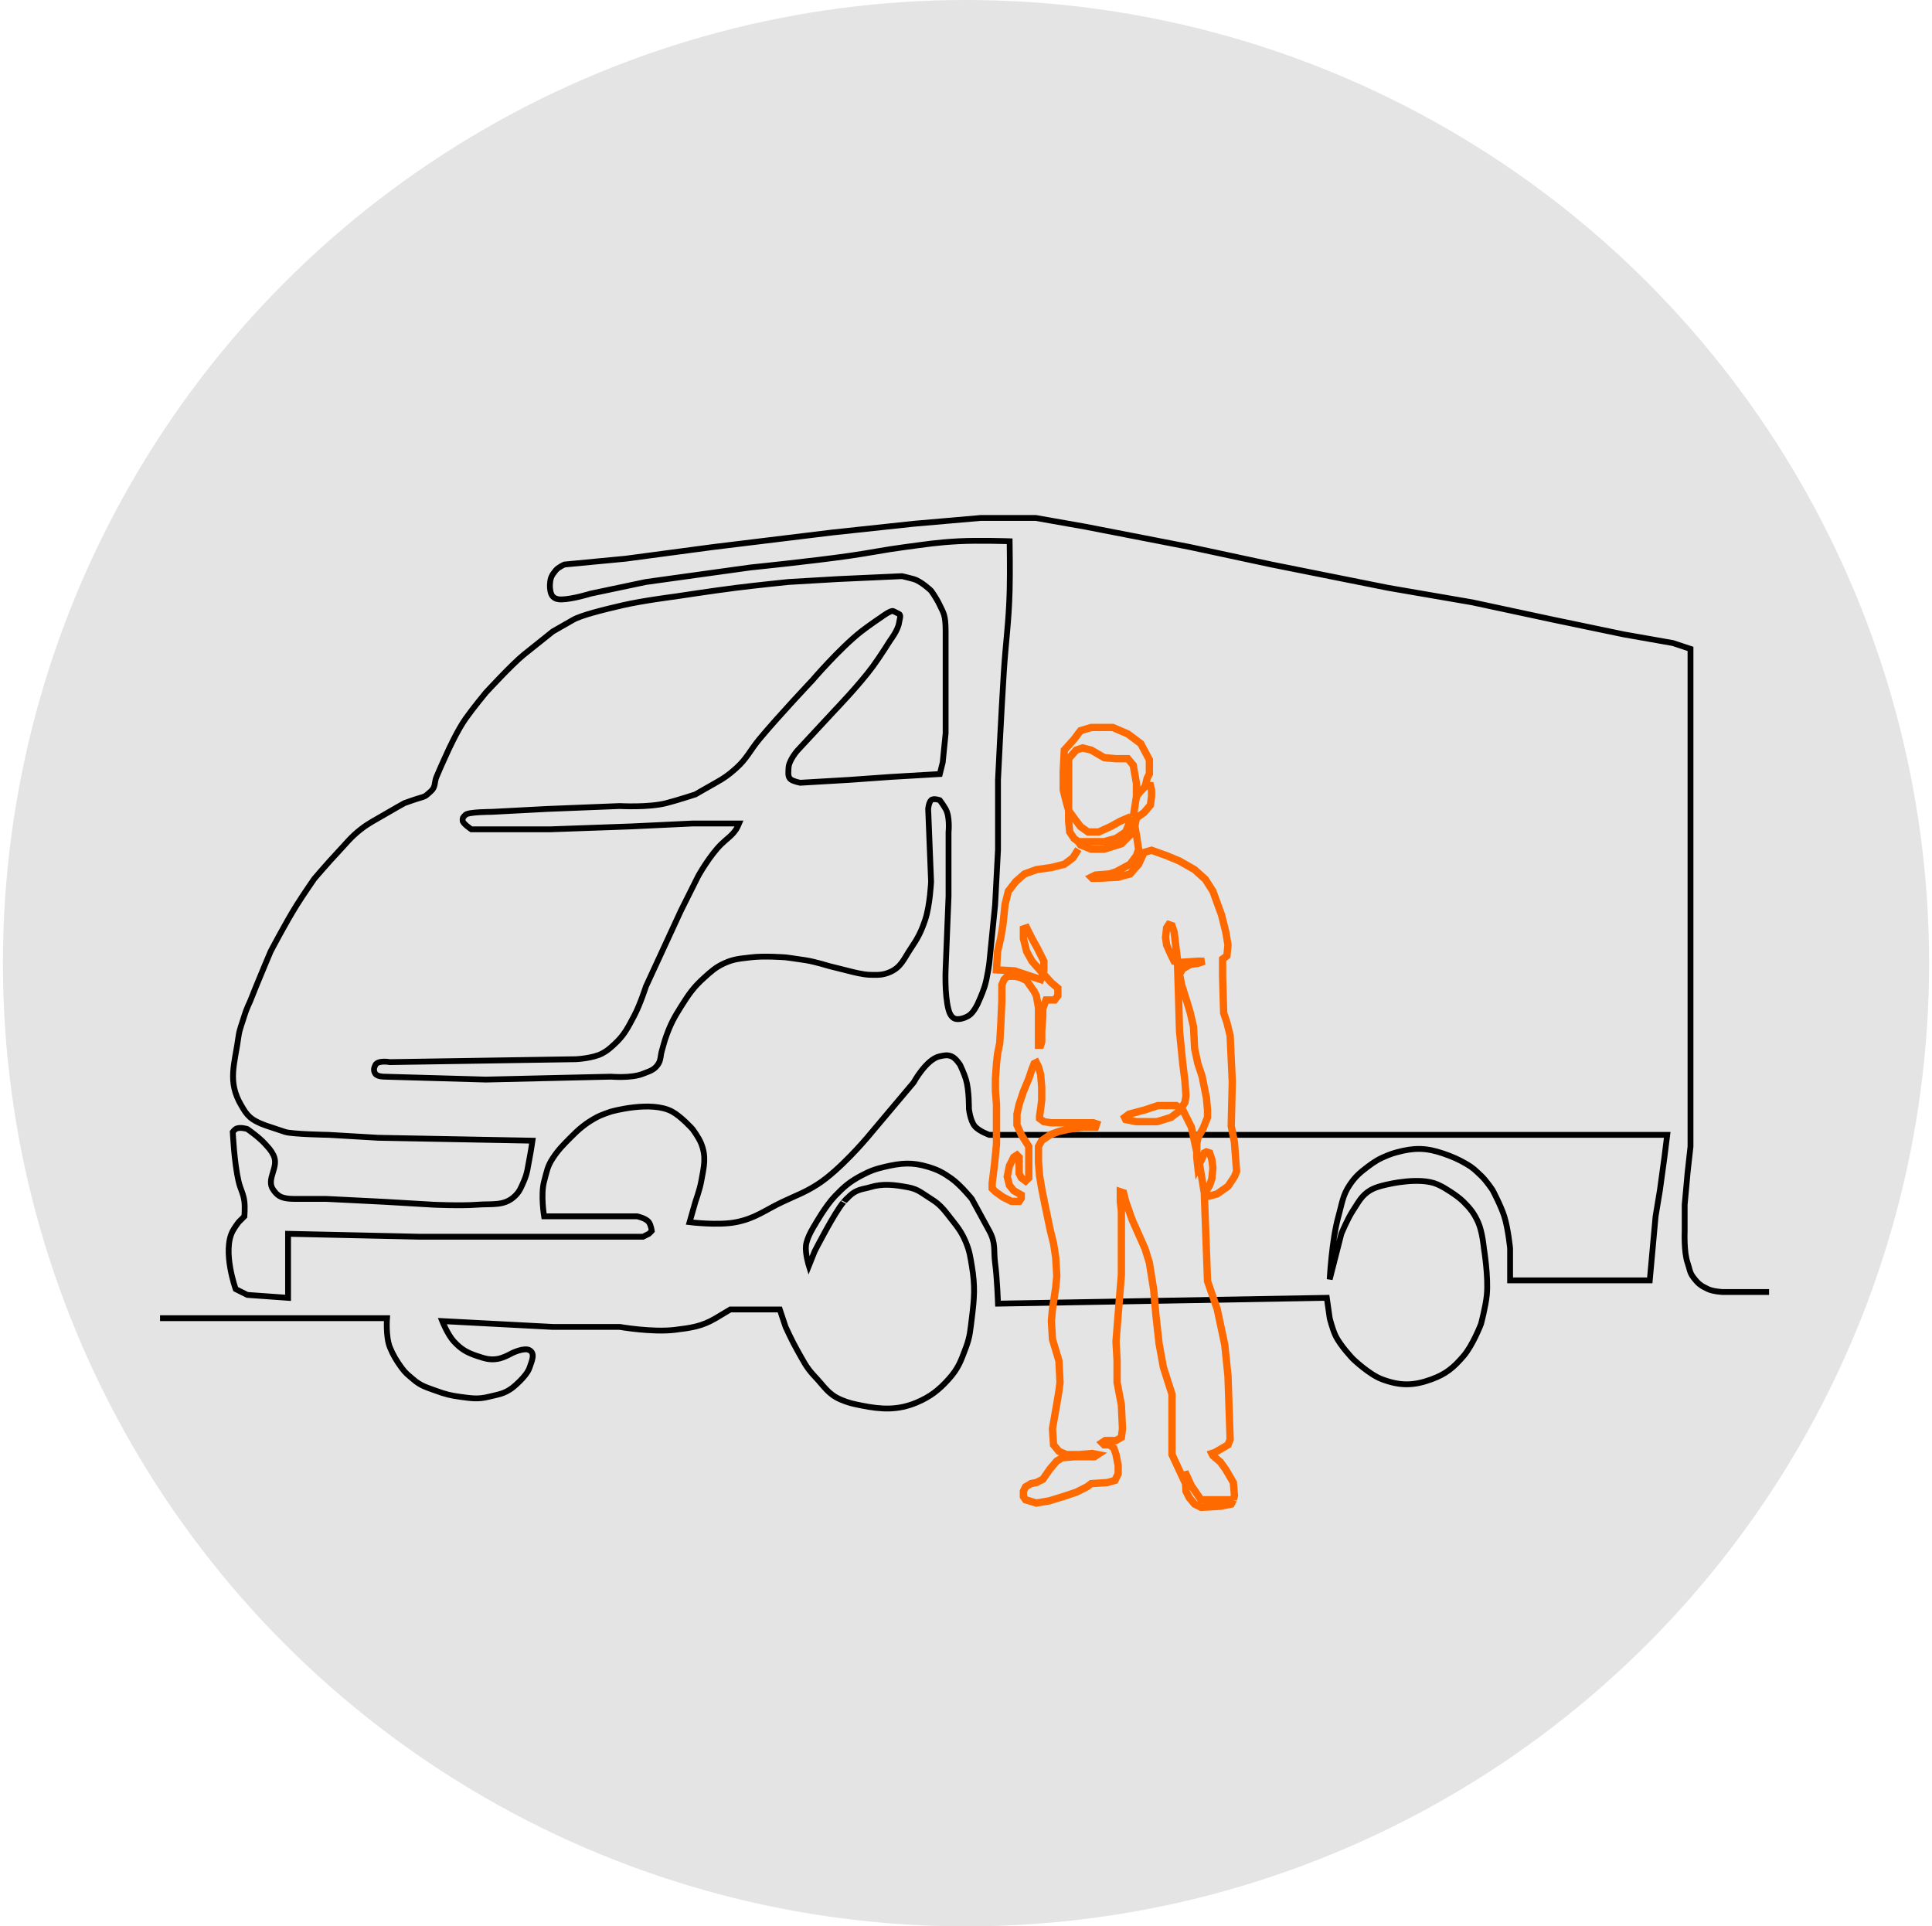 <svg width="332" height="331" viewBox="0 0 332 331" fill="none" xmlns="http://www.w3.org/2000/svg">
<circle cx="166" cy="165.5" r="165.5" fill="#E4E4E4"/>
<path d="M27.5 226.5H66.5C66.5 226.5 66.263 229.681 67 231.5C67.528 232.805 68.166 233.866 69 235C69.741 236.007 70.057 236.179 71 237C72.317 238.147 73.359 238.401 75 239C76.513 239.552 77.404 239.784 79 240C80.935 240.261 82.106 240.474 84 240C85.694 239.576 86.588 239.527 88 238.5C88 238.5 90.476 236.572 91 235C91.371 233.889 92.019 232.578 91 232C90.085 231.482 88 232.5 88 232.5C88 232.5 86.539 233.337 85.5 233.5C84.136 233.714 83.311 233.434 82 233C80.251 232.421 79.25 231.853 78 230.5C76.932 229.344 76 227 76 227L95 228H106.5C106.5 228 112.124 228.979 116 228.5C118.775 228.157 120.592 227.92 123 226.5C123.841 226.004 125.5 225 125.5 225H129.5H134L135 228C135 228 136.132 230.484 137 232C138.049 233.833 138.541 234.973 140 236.5C141.647 238.223 142.307 239.567 144.5 240.5C145.808 241.056 146.606 241.22 148 241.5C151.446 242.193 154.258 242.357 157.5 241C159.807 240.034 161.327 238.859 163 237C164.703 235.108 165.105 233.883 166 231.5C166.7 229.636 166.75 228.475 167 226.5C167.442 223.013 167.588 220.965 167 217.5C166.73 215.913 166.614 214.989 166 213.5C165.298 211.797 164.643 210.945 163.5 209.5C162.301 207.984 161.649 207.008 160 206C158.419 205.034 157.823 204.331 156 204C153.695 203.581 151.74 203.311 149.5 204C148.248 204.385 147.062 204.243 145.5 206C143.938 207.757 146.562 204.743 145 206.5C143.438 208.257 140 215 140 215L139 217.5C139 217.5 138.333 215.371 138.5 214C138.68 212.524 140 210.5 140 210.5C140 210.5 141.849 207.219 143.5 205.5C145.042 203.895 146.034 203.044 148 202C149.474 201.218 150.375 200.879 152 200.5C154.852 199.835 156.695 199.658 159.5 200.5C161.173 201.002 162.075 201.491 163.5 202.5C165.077 203.617 167 206 167 206C168.172 208.148 168.828 209.352 170 211.5C171.172 213.648 170.713 214.836 171 217C171.36 219.717 171.5 224 171.5 224L228 223L228.5 226.5C228.5 226.5 228.967 228.386 229.5 229.5C230.342 231.262 232.5 233.5 232.5 233.5C232.5 233.5 235.267 236.167 237.5 237C240.61 238.16 242.882 238.14 246 237C248.494 236.088 249.766 235.012 251.5 233C253.097 231.147 254.5 227.5 254.5 227.5C254.5 227.5 255.308 224.482 255.5 222.5C255.802 219.384 255 214.5 255 214.5C255 214.5 254.745 211.639 254 210C253.305 208.471 252.688 207.688 251.5 206.5C250.312 205.312 248 204 248 204C248 204 247.4 203.674 247 203.5C243.957 202.174 238.5 203.5 238.5 203.5C238.5 203.5 236.559 203.865 235.5 204.5C233.956 205.426 233.493 206.498 232.5 208C231.537 209.457 230.5 212 230.5 212L228.5 219.82C228.5 219.82 228.841 213.105 230 209C230.621 206.801 230.705 205.383 232 203.5C232.939 202.135 233.68 201.501 235 200.5C236.254 199.549 237.036 199.08 238.5 198.5C239.074 198.273 239.404 198.162 240 198C243.016 197.181 245.041 197.194 248 198.2C249.455 198.695 250.677 199.218 252 200C253.212 200.717 253.471 201.039 254.5 202C255.414 202.853 256.5 204.5 256.5 204.5C256.5 204.5 257.92 207.167 258.5 209C259.159 211.081 259.5 214.5 259.5 214.5V220H283.5L284.5 209L285.245 204.5L286 199L286.5 195H170C170 195 168.226 194.377 167.5 193.5C166.713 192.548 166.5 190.5 166.5 190.5C166.5 190.5 166.548 187.384 166 185.5C165.707 184.49 165 183 165 183C165 183 164.269 181.808 163.5 181.5C162.775 181.21 162.265 181.344 161.5 181.5C159.196 181.969 157 186 157 186L149 195.5C149 195.5 144.338 201.041 140.5 203.5C138.294 204.913 136.869 205.381 134.5 206.5C131.417 207.957 129.844 209.332 126.5 210C123.436 210.612 118.5 210 118.5 210L119.5 206.5C119.5 206.5 120.247 204.399 120.5 203C120.951 200.502 121.43 198.862 120.5 196.5C120.083 195.441 119 194 119 194C119 194 117.082 191.859 115.5 191C111.897 189.043 105 191 105 191C105 191 103.426 191.502 102.5 192C100.672 192.984 99.453 194.017 98 195.5C96.74 196.786 95.993 197.498 95 199C94.037 200.457 93.96 201.315 93.5 203C92.883 205.261 93.5 209 93.5 209H109.5C109.5 209 110.976 209.301 111.5 210C111.87 210.494 112 211.5 112 211.5C112 211.5 111.718 211.83 111.5 212L110.5 212.5H94.5H86H76.5H72L49.5 212V223L42.5 222.5L40.5 221.5C40.5 221.5 38.144 214.942 40 211.5C40.334 210.88 41 210 41 210L42 209C42 209 42.11 207.47 42 206.5C41.84 205.088 41.324 204.384 41 203C40.237 199.746 40 194.5 40 194.5C40 194.5 40.27 194.153 40.5 194C41.15 193.567 42.5 194 42.5 194C42.5 194 44.478 195.368 45.5 196.5C46.154 197.225 46.568 197.624 47 198.5C48.036 200.601 45.594 202.625 47 204.5C47.331 204.942 47.537 205.198 48 205.5C48.834 206.044 50.5 206 50.5 206H56L66 206.5L74.5 207C74.5 207 79.275 207.215 82 207C84.56 206.798 86.657 207.289 88.5 205.5C89.317 204.707 89.538 204.04 90 203C90.654 201.529 90.682 200.578 91 199C91.235 197.836 91.5 196 91.5 196L65 195.5L56.5 195C56.5 195 50.172 194.891 49 194.5C47.828 194.109 47.172 193.891 46 193.5C46 193.5 43.976 192.873 43 192C42.272 191.349 42.002 190.837 41.5 190C38.989 185.814 40.353 182.839 41 178C41.157 176.823 41.672 175.642 42 174.5C42.29 173.489 43 172 43 172C43 172 43.605 170.475 44 169.5C44.953 167.147 46.5 163.5 46.5 163.5C46.5 163.5 49.096 158.537 51 155.5C52.122 153.71 54 151 54 151C54 151 56.385 148.209 58 146.5C59.517 144.894 60.257 143.857 62 142.5C63.453 141.368 64.418 140.943 66 140C67.352 139.194 69.5 138 69.5 138C69.5 138 71.311 137.336 72.5 137C73.275 136.781 73.384 136.519 74 136C74.908 135.235 74.597 134.471 75 133.5C75.738 131.724 77 129 77 129C77 129 78.588 125.498 80 123.5C81.357 121.58 83.5 119 83.5 119C83.5 119 88.047 114.062 90 112.5C91.953 110.938 93.047 110.062 95 108.5C96.367 107.719 97.133 107.281 98.5 106.5C99.867 105.719 103.628 104.777 107 104C110.472 103.2 116 102.5 116 102.5C116 102.5 122.39 101.517 126.5 101C130.009 100.559 135.5 100 135.5 100L144 99.5L155 99C155 99 156.249 99.285 157 99.5C158.328 99.879 160 101.5 160 101.5C160 101.5 160.908 102.722 161.5 104C162.098 105.29 162.5 105.571 162.5 108.5C162.5 111.429 162.5 112.571 162.5 115.5V126L162 131L161.5 133L153 133.5L146 134L137.5 134.5C137.5 134.5 136.502 134.301 136 134C135.31 133.586 135.483 132.805 135.5 132C135.528 130.69 137 129 137 129L143.5 122C143.5 122 147.709 117.626 150 114.5C151.249 112.796 153 110 153 110C153 110 154.315 108.297 154.5 107C154.583 106.42 154.891 105.695 154.5 105.5C154.109 105.305 153.891 105.195 153.5 105C153.109 104.805 151.5 106 151.5 106C151.5 106 149.323 107.465 148 108.5C144.302 111.392 139.5 117 139.5 117C139.5 117 133.858 122.96 130.5 127C128.902 128.923 128.362 130.331 126.5 132C125.249 133.121 124.469 133.686 123 134.5C121.699 135.221 119.5 136.5 119.5 136.5C119.5 136.5 116.536 137.474 114.5 138C111.469 138.783 106.5 138.5 106.5 138.5L94 139L84.5 139.5C84.5 139.5 80.5 139.5 80 140C79.5 140.5 79.5 140.5 79.5 141C79.5 141.5 81 142.5 81 142.5H85.5H94.5L108.5 142L119 141.5H127C127 141.5 126.737 142.133 126.5 142.5C125.821 143.55 124.898 144.13 124 145C121.976 146.958 120 150.5 120 150.5L117 156.5L114 163L111 169.5C111 169.5 109.987 172.643 109 174.5C107.882 176.605 107.268 177.902 105.5 179.5C104.776 180.155 104.359 180.536 103.5 181C101.916 181.855 99 182 99 182L67 182.5C67 182.5 64.957 182.116 64.5 183C64.231 183.52 64.167 184.018 64.5 184.5C64.852 185.008 66 185 66 185L83.5 185.5L105 185C105 185 108.502 185.312 110.5 184.5C111.555 184.071 112.32 183.914 113 183C113.608 182.182 113.457 181.476 113.75 180.5C114.043 179.524 114.154 178.959 114.5 178C115.241 175.946 115.837 174.847 117 173C118.333 170.884 119.138 169.669 121 168C122.251 166.879 122.971 166.195 124.5 165.5C126.139 164.755 127.214 164.722 129 164.5C131.325 164.211 135 164.5 135 164.5C135 164.5 137.151 164.78 138.5 165C140.147 165.268 142.5 166 142.5 166L146.5 167C146.5 167 148.313 167.472 149.5 167.5C150.88 167.532 151.741 167.566 153 167C154.893 166.149 155.337 164.72 156.5 163C157.723 161.191 158.311 160.072 159 158C159.81 155.563 160 151.5 160 151.5L159.5 139C159.5 139 159.586 137.914 160 137.5C160.414 137.086 161.5 137.5 161.5 137.5C161.5 137.5 162.089 138.281 162.5 139C163.275 140.356 163 143 163 143V154L162.5 166.5C162.5 166.5 162.289 170.86 163 173.5C163.161 174.096 163.448 174.724 164 175C164.552 175.276 165.66 175.034 166.5 174.5C167.324 173.976 168 172.5 168 172.5C168 172.5 168.83 170.706 169.203 169.5C169.673 167.978 170 165.5 170 165.5L171 155.5L171.5 146V134C171.5 134 172.038 122.721 172.5 115.5C172.85 110.03 173.353 106.979 173.5 101.5C173.589 98.182 173.5 93 173.5 93C173.5 93 168.165 92.822 164.754 93C161.124 93.189 159.103 93.523 155.5 94C151.777 94.493 149.718 94.967 146 95.5C139.383 96.449 129 97.5 129 97.5L111 100L101.5 102C101.5 102 98.462 102.955 96.5 103C95.914 103.013 95.414 102.914 95 102.5C94.586 102.086 94.468 101.085 94.5 100.5C94.565 99.314 94.749 98.92 95.5 98C95.945 97.454 97 97 97 97L107.5 96L122.5 94L143 91.5L157 90L168.5 89H178L186.5 90.5L204.5 94L218.5 97L238.5 101L253 103.5L267 106.5L279 109L287.5 110.5L290.5 111.5V126.5V194V197L290 201.5L289.5 207V211.5C289.5 211.5 289.343 215.161 290 217C290.383 218.072 290.31 218.594 291 219.5C291.837 220.598 292.252 220.909 293.5 221.5C294.4 221.926 296 222 296 222H304" stroke="black"/>
<path d="M211.945 257.704H206.394L204.729 255.298L203.619 252.892L203.732 254.928M211.945 257.704L211.575 258.445L209.725 258.815L206.394 259L205.284 258.445L204.359 257.334L203.804 256.224L203.732 254.928M211.945 257.704L212.13 256.964L211.945 254.743L210.65 252.522L209.725 251.227L208.43 250.116L208.244 249.746L208.8 249.561L211.02 248.265L211.39 247.34L211.02 236.42L210.465 231.052L209.17 224.945L207.504 220.133L206.949 204.956L206.209 200.514L204.729 193.666L203.249 190.704L202.139 189.964H198.993L196.773 190.704L193.998 191.445L193.258 192L193.443 192.37L195.293 192.74H198.808L201.214 192L202.694 190.89L203.619 189.409L203.804 188.298L203.619 185.707L203.249 182.746L202.694 177.193L202.509 170.715L202.324 164.793L201.769 160.166L201.399 159.055L200.844 158.87L200.474 159.425L200.289 161.091L200.474 162.387L201.214 164.052L201.769 165.163L203.064 165.348L205.839 165.163H206.949L205.839 165.533L204.544 165.718L203.249 166.459L202.694 167.384L203.064 169.235L203.989 172.196L204.544 174.047L205.099 176.453L205.284 180.155L205.839 182.746L206.579 184.967L206.949 186.818L207.319 188.669L207.504 190.704V192L206.764 193.851L205.839 195.517L205.654 196.627V198.848L205.839 200.514L206.579 199.033L206.949 198.108L207.319 197.923L207.874 198.108L208.244 199.218L208.43 200.699L208.244 202.55L207.874 203.66L207.319 204.586V205.141L207.874 205.511L209.17 205.141L211.02 203.845L212.13 202.18L212.5 201.254L212.13 196.257L211.575 193.481L211.76 185.892L211.39 177.934L210.835 175.713L210.28 174.047L210.095 167.754V164.793L210.835 164.238L211.02 162.387L210.65 160.166L209.91 157.204L208.43 153.133L207.134 151.097L205.284 149.431L202.694 147.95L200.474 147.025L197.883 146.099L196.588 146.47L195.663 148.506L194.183 150.171L192.148 150.727L188.817 150.912H187.707L187.522 150.727L188.262 150.356L190.667 150.171L191.778 149.801L194.183 148.506L195.293 147.025L195.663 145.914L195.293 143.508L195.015 141.935M194.738 140.362L195.293 136.845M194.738 140.362V142.953L192.703 144.989L189.742 145.914H187.522L185.672 145.174L185.302 144.619M194.738 140.362L195.015 141.935M195.293 136.845V134.624L194.738 131.478L193.813 130.367H191.778L189.742 130.182L187.522 128.887L186.042 128.517L184.932 128.887L183.637 130.367V134.254V139.251M195.293 136.845L196.033 135.92L196.773 135.18M183.637 139.251L184.562 140.547L185.672 142.028L186.967 142.953H188.817L190.852 142.028L192.518 141.102L193.813 140.547L194.183 141.102L193.443 142.953L191.778 144.064L189.742 144.619H186.412H185.302M183.637 139.251L183.267 137.956L182.711 135.735V132.403L182.896 128.887L184.562 127.036L185.672 125.555L187.522 125H191.222L193.813 126.11L196.033 127.776L197.513 130.552V132.959L197.143 133.699L196.773 135.18M183.637 139.251V141.102L183.822 142.953L184.562 144.064L185.302 144.619M195.015 141.935L195.293 140.547L196.588 139.622L197.698 138.326L197.883 136.845V135.735L197.698 134.994H197.143L196.773 135.18M185.302 145.914L184.377 147.395L182.896 148.506L180.676 149.061L178.086 149.431L176.051 150.171L174.57 151.467L173.275 153.133L172.72 155.354L172.35 158.87L171.98 161.091L171.425 163.497L171.24 166.644L174.385 166.829L177.161 167.754L178.826 168.309L179.381 166.829V165.163L178.271 162.942L177.346 161.276L176.421 159.425L175.866 159.61V161.276L176.421 163.497L177.346 165.163L178.826 166.829L180.676 168.865L181.786 169.79V171.086L181.231 171.826H179.751L179.196 173.307V174.602L179.011 177.193V179.044L178.826 179.599H178.456V173.122L178.086 171.086L177.716 170.345L176.421 168.494L175.311 167.939L174.385 167.754H173.09L172.535 168.309L172.165 169.235V171.826L171.98 176.083L171.795 179.229L171.425 181.08L171.24 182.746L171.055 185.337V187.373L171.24 189.779V193.11V196.627L170.87 200.329L170.5 203.29V204.215L171.055 204.771L172.35 205.696L173.83 206.436H175.126L175.496 205.881V205.326L174.2 204.586L173.46 203.66L173.09 202.18L173.46 200.329L174.2 198.848L174.756 198.478L175.126 198.848V199.959V201.624L175.496 202.365L176.236 202.92L176.791 202.365V200.329V196.997L175.496 194.961L174.756 193.296V191.445L175.126 189.779L175.866 187.558L176.791 185.337L177.346 183.671L177.716 182.746L178.086 182.561L178.456 183.301L178.826 184.597L179.011 186.818V189.039L178.826 190.519L178.641 191.815V192.185L179.381 192.74L180.676 192.925H185.857H187.892L188.447 193.11L188.262 193.666H186.227L183.637 194.036L181.971 194.406L180.491 194.961L179.011 195.976L178.456 196.997V199.773L178.641 201.994L179.011 204.215L179.566 206.992L180.491 211.434L181.046 213.655L181.416 216.061L181.601 219.207L181.416 221.243L180.861 224.945L180.676 226.981L180.861 230.127L181.416 231.978L181.971 233.829L182.156 237.53L181.971 239.011L181.601 241.232L180.861 245.489L181.046 248.265L181.971 249.376L183.267 249.931H185.487L187.707 249.746L188.632 249.931L188.077 250.301H184.562L182.526 250.486L181.601 251.041L180.491 252.337L179.196 254.188L178.086 254.743L177.161 254.928L176.236 255.483L175.866 256.224V257.149L176.236 257.704L178.086 258.26L180.306 257.889L182.711 257.149L184.932 256.409L186.782 255.483L187.522 254.928L190.297 254.743L191.593 254.373L192.148 253.262V251.782L191.778 249.931L191.407 248.82L190.667 248.265H189.742L189.372 247.895L189.927 247.525H191.778L192.703 246.97L192.888 245.489L192.703 241.417L191.963 237.53V233.829L191.778 230.497L192.148 225.87L192.703 219.022V211.804V208.102L192.518 206.436V204.771L193.073 204.956L193.443 206.436L194.553 209.583L196.773 214.58L197.513 216.986L198.253 221.613L198.623 225.87L199.178 230.867L199.919 234.939L201.399 239.566V243.083V249.931L203.732 254.928" stroke="#FF6A00" stroke-width="1.26"/>
</svg>

